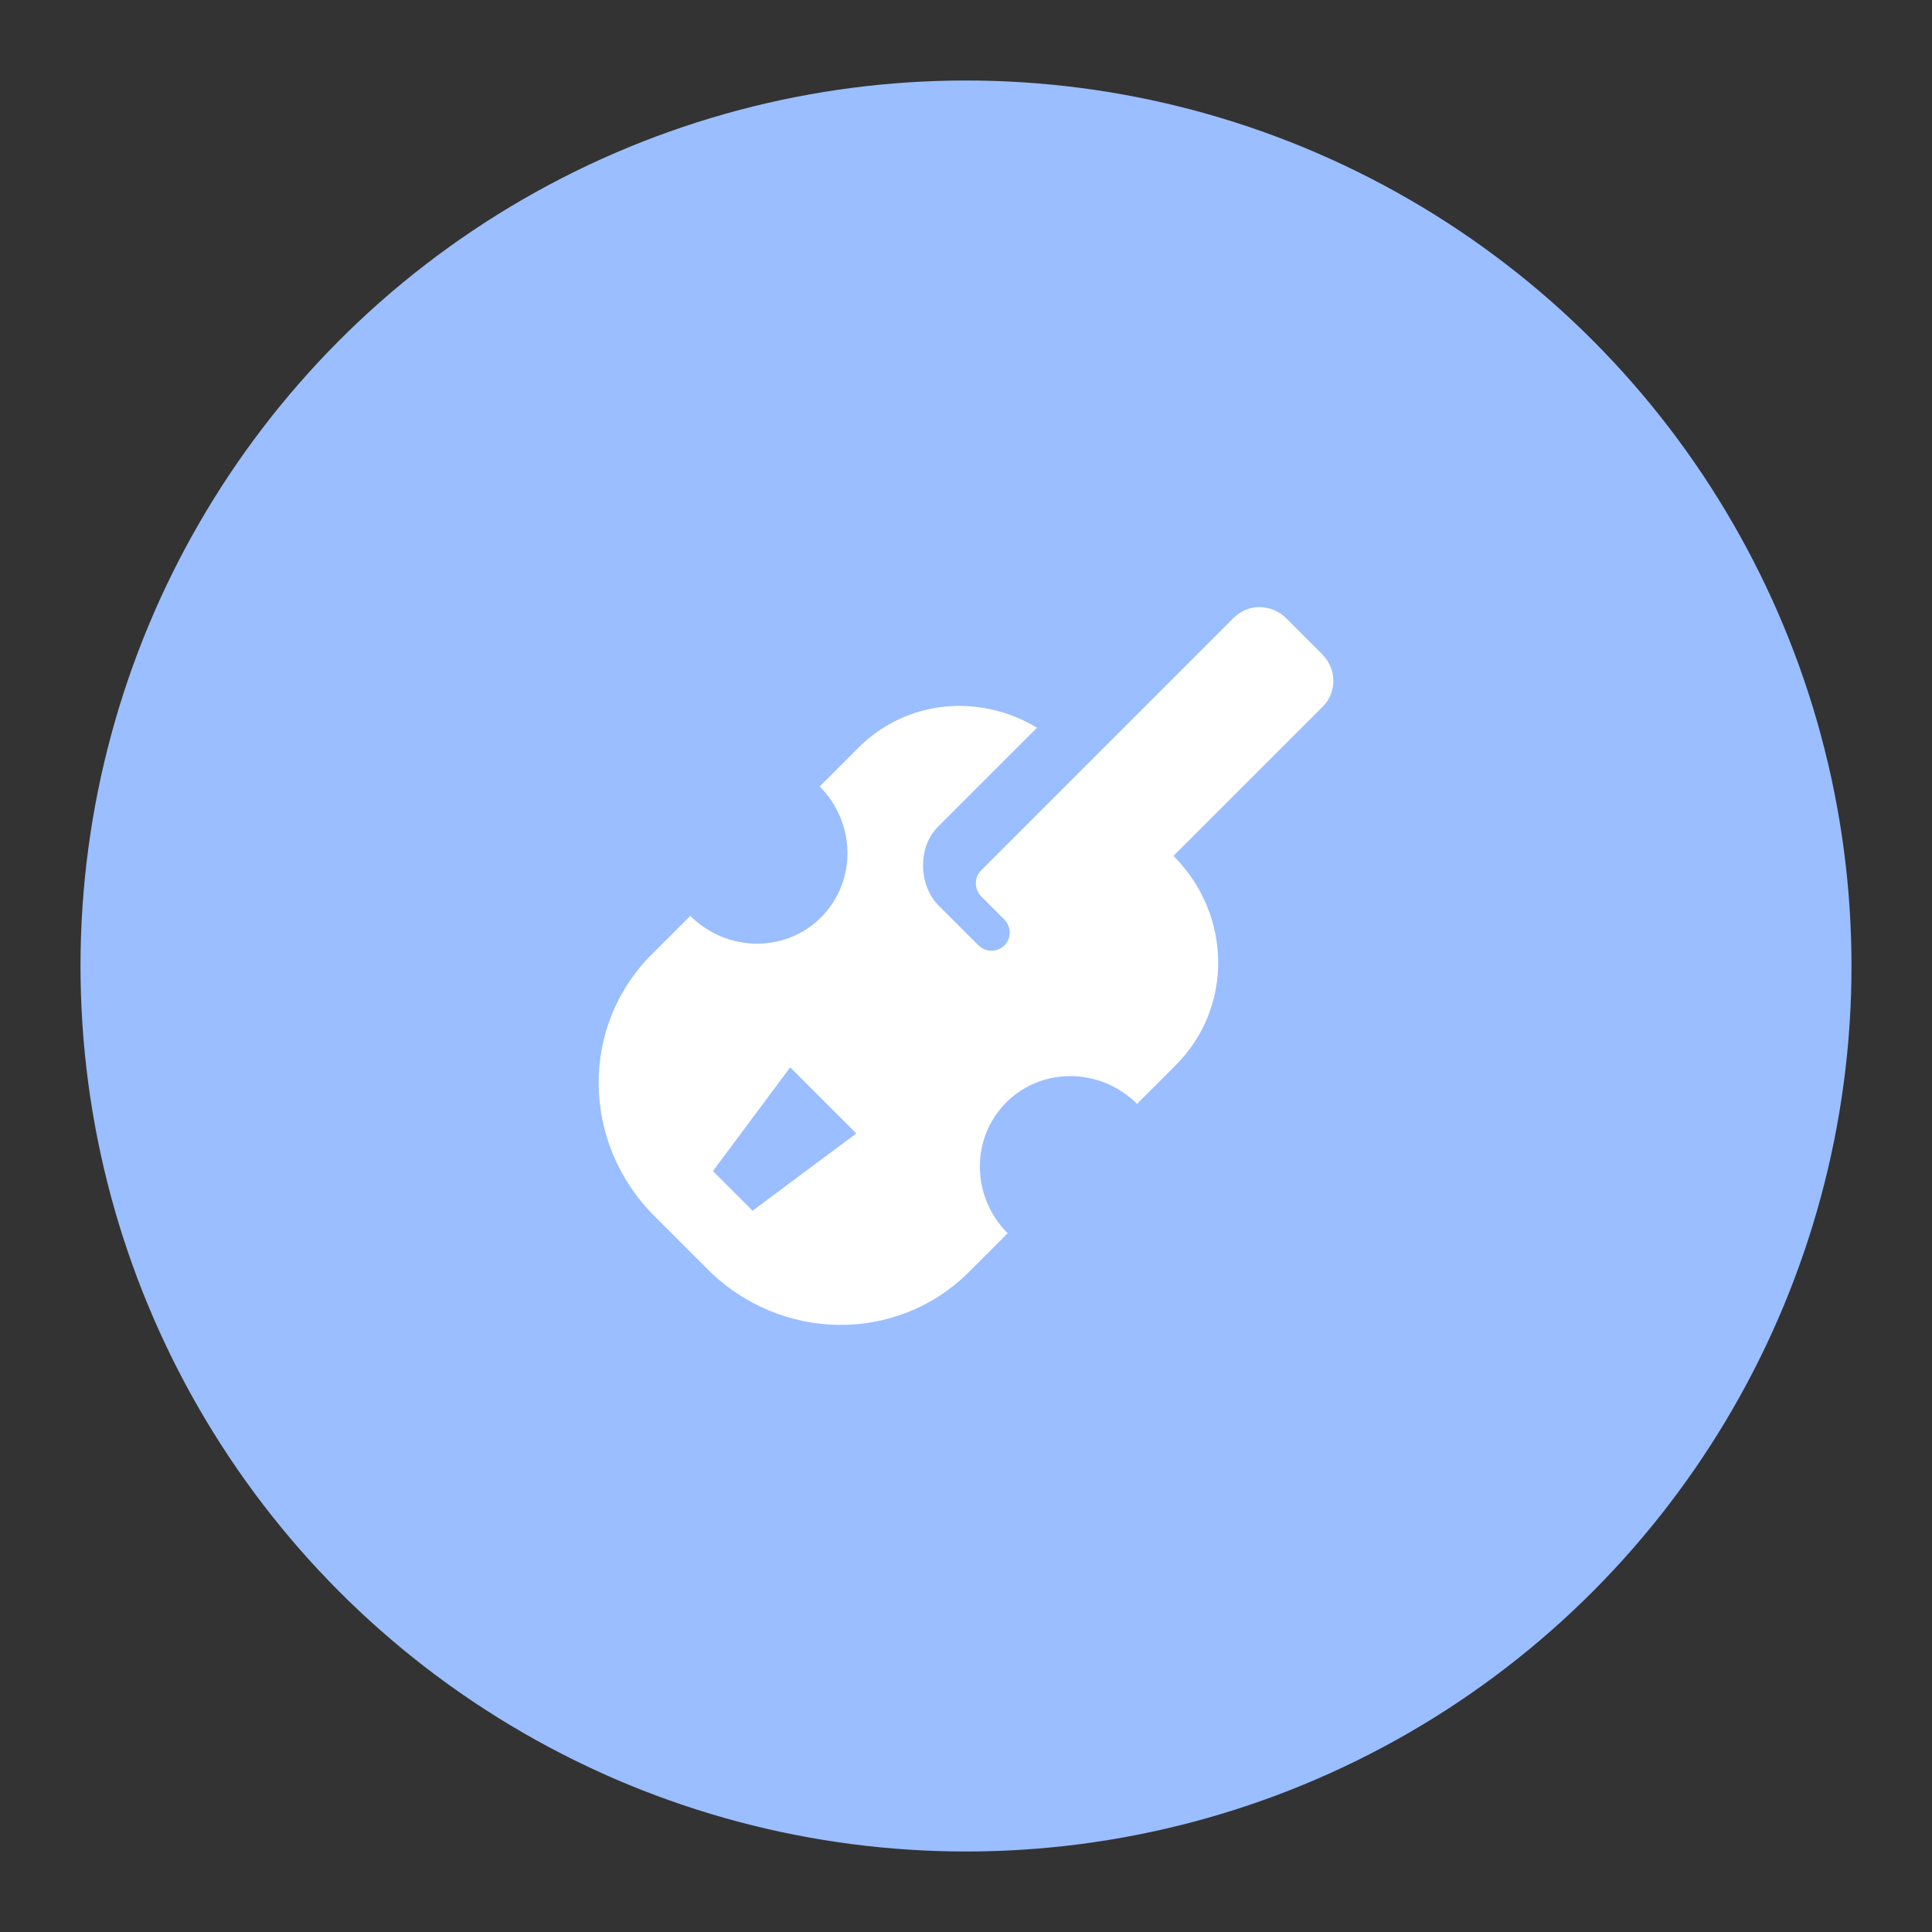 <?xml version="1.0" encoding="UTF-8"?><svg id="a" xmlns="http://www.w3.org/2000/svg" width="192" height="192" viewBox="0 0 192 192"><rect x="0" y="0" width="192" height="192" fill="#333333" stroke="none"/><defs><style>.g{fill:#9abeff;}.g,.h{stroke-width:0px;}.h{fill:#fff;}</style></defs><g id="b"><g id="c"><circle id="d" class="g" cx="96" cy="96" r="88"/><g id="e"><g id="f"><path class="h" d="m127.82,61.44c-.7-.7-1.64-1.09-2.61-1.11-.97-.01-1.91.37-2.59,1.05l-14.84,14.84-10.28,10.28c-.34.34-.53.81-.52,1.29,0,.49.2.96.55,1.31l2.26,2.26c.35.35.55.82.55,1.31,0,.49-.18.95-.52,1.29s-.81.53-1.29.52c-.49,0-.96-.2-1.31-.55l-3.94-3.94c-2.02-2.02-2.07-5.82-.09-7.8l9.87-9.87c-5.68-3.42-12.95-2.82-17.75,1.99l-3.85,3.85c1.74,1.74,2.74,4.09,2.76,6.53.03,2.44-.92,4.76-2.62,6.47s-4.03,2.65-6.47,2.62c-2.44-.03-4.78-1.02-6.53-2.76l-3.85,3.85c-7.12,7.12-6.99,18.71.29,25.99l5.26,5.26c7.28,7.28,18.87,7.41,25.99.29l3.85-3.85c-1.74-1.74-2.74-4.09-2.76-6.53-.03-2.44.91-4.76,2.62-6.47s4.03-2.65,6.47-2.62c2.44.03,4.78,1.02,6.53,2.76l3.85-3.85c5.71-5.71,5.6-14.96-.23-20.79l14.84-14.84c.68-.68,1.06-1.61,1.05-2.59-.01-.97-.41-1.91-1.11-2.61l-3.58-3.58Zm-49.29,44.63l6.57,6.57-10.31,7.68-3.94-3.94,7.68-10.31Z"/></g></g></g></g></svg>